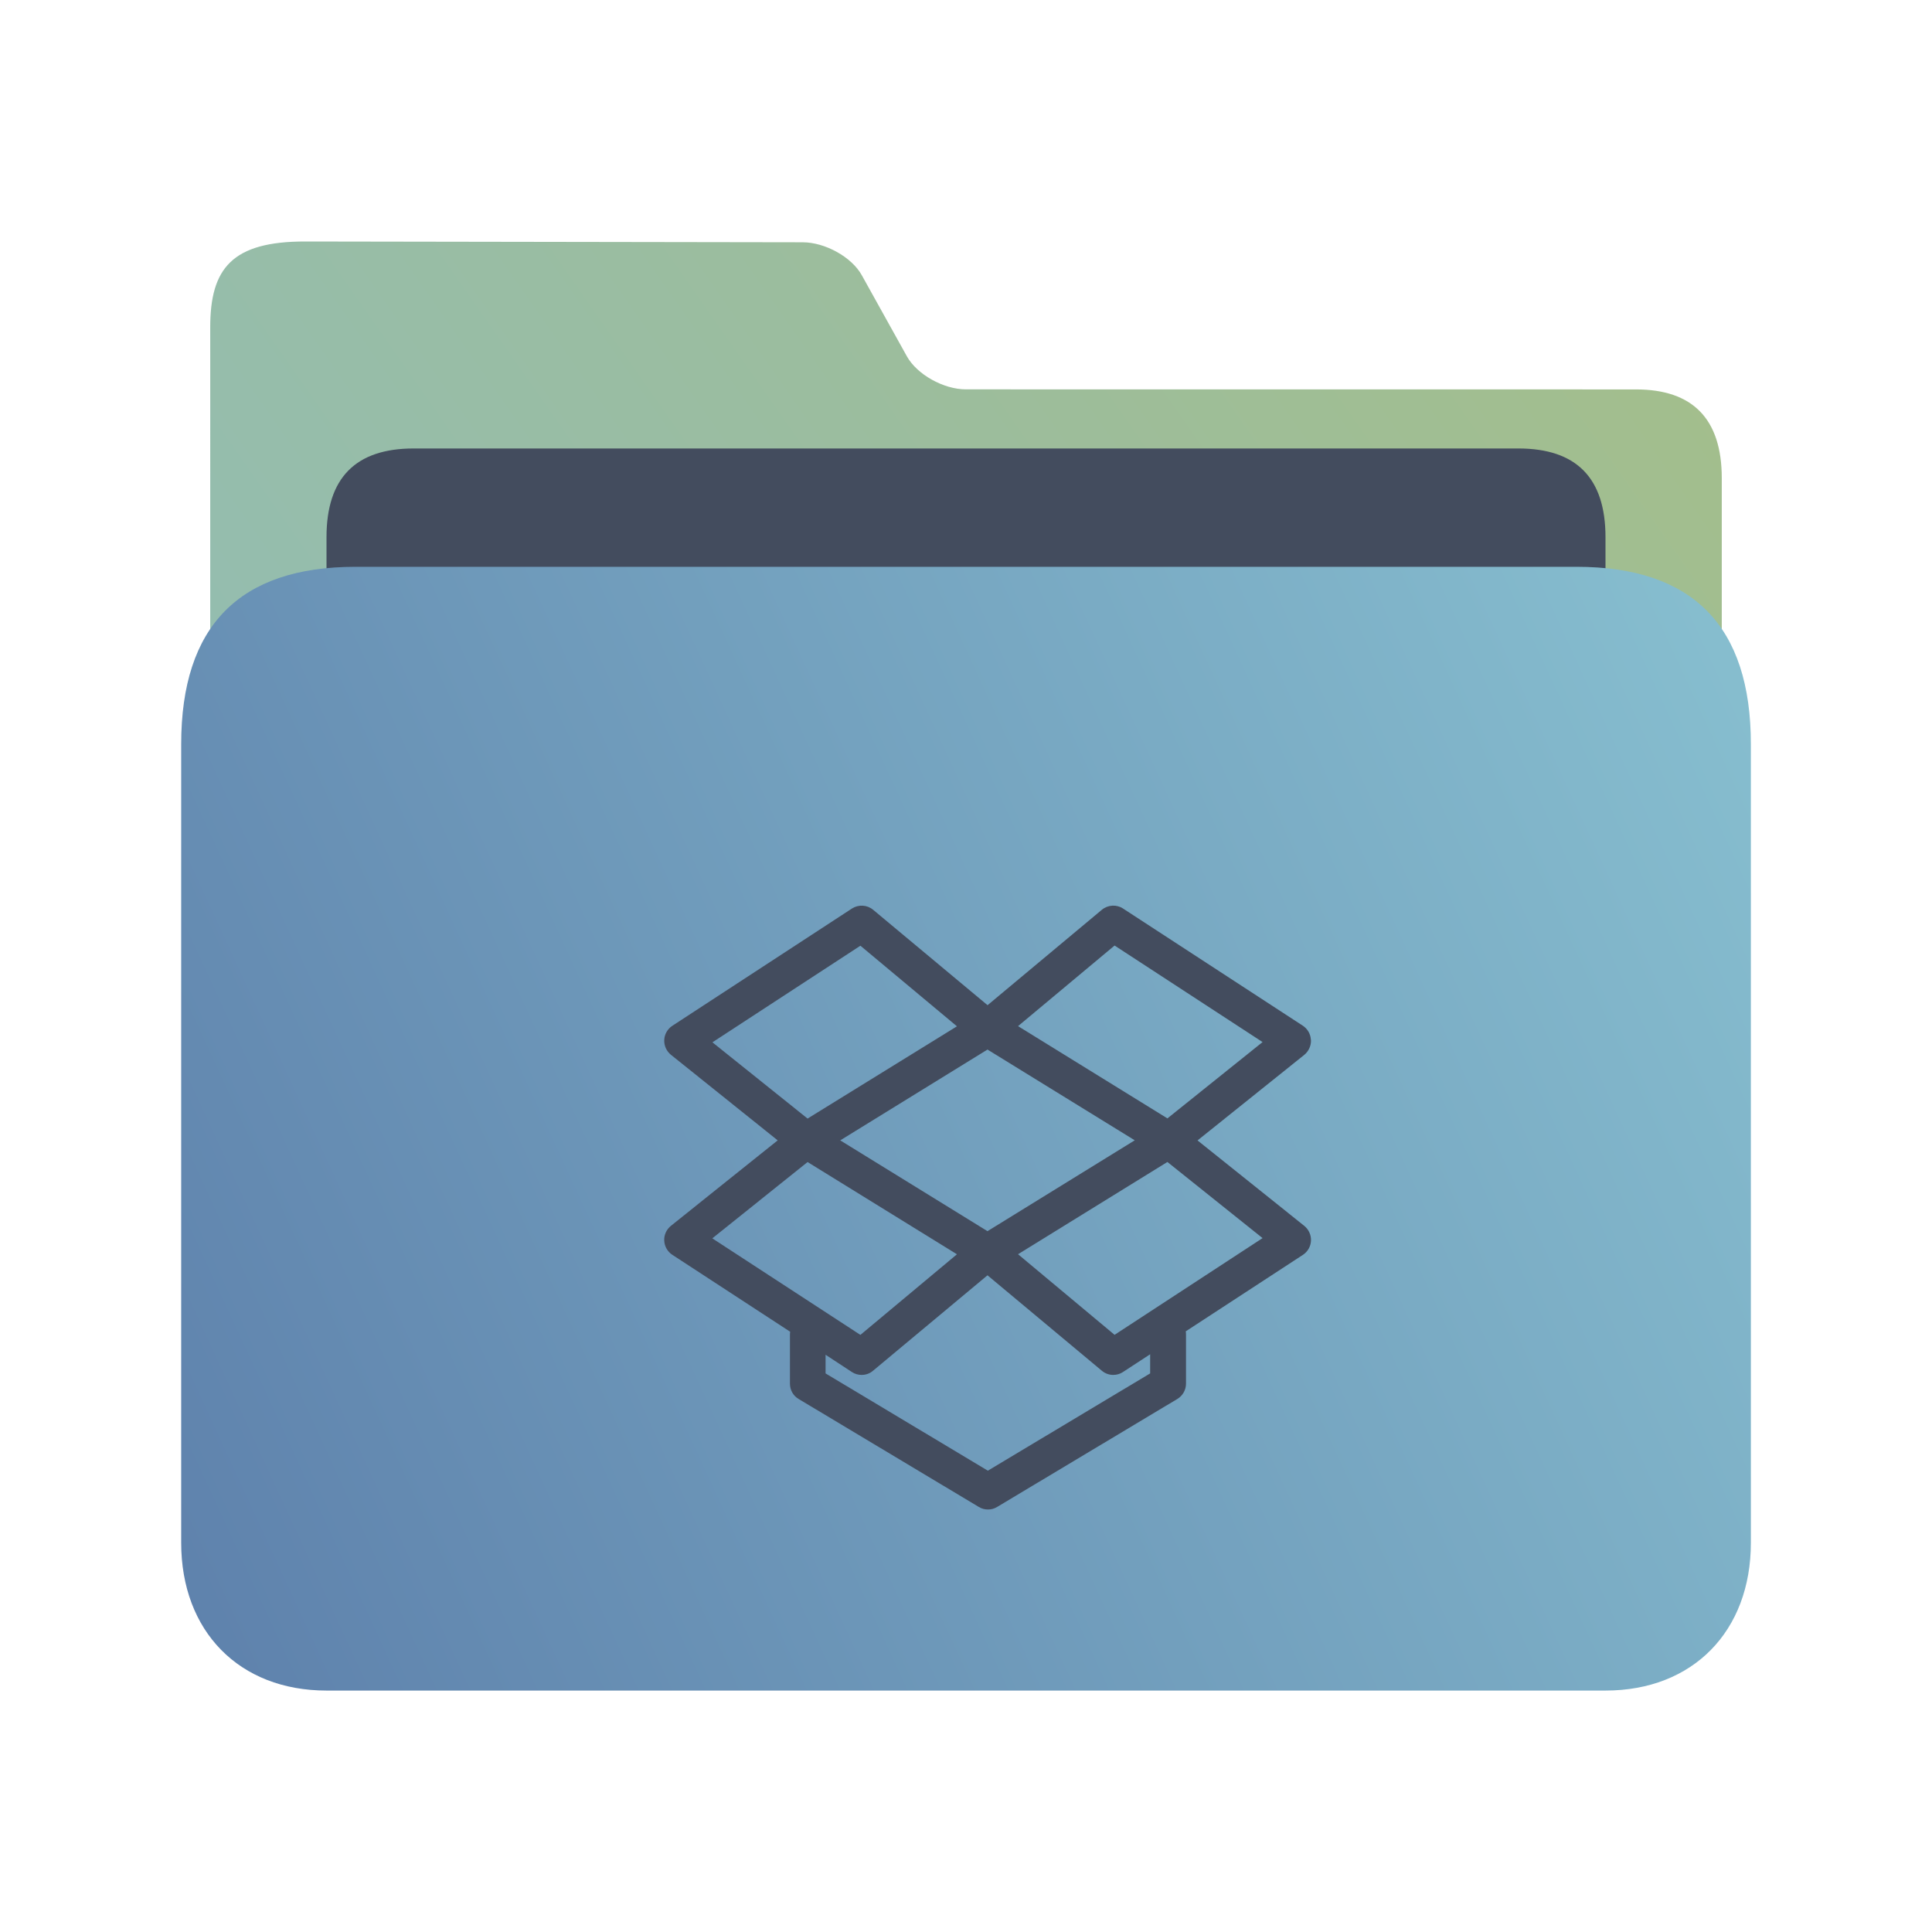 <?xml version="1.0" encoding="UTF-8" standalone="no"?>
<svg
   width="32"
   version="1.1"
   height="32"
   viewBox="0 0 32 32"
   id="svg15"
   sodipodi:docname="folder-dropbox.svg"
   inkscape:version="1.2.1 (9c6d41e410, 2022-07-14)"
   xmlns:inkscape="http://www.inkscape.org/namespaces/inkscape"
   xmlns:sodipodi="http://sodipodi.sourceforge.net/DTD/sodipodi-0.dtd"
   xmlns:xlink="http://www.w3.org/1999/xlink"
   xmlns="http://www.w3.org/2000/svg"
   xmlns:svg="http://www.w3.org/2000/svg"
   xmlns:rdf="http://www.w3.org/1999/02/22-rdf-syntax-ns#"
   xmlns:cc="http://creativecommons.org/ns#"
   xmlns:dc="http://purl.org/dc/elements/1.1/">
  <sodipodi:namedview
     pagecolor="#ffffff"
     bordercolor="#666666"
     borderopacity="1"
     objecttolerance="10"
     gridtolerance="10"
     guidetolerance="10"
     inkscape:pageopacity="0"
     inkscape:pageshadow="2"
     inkscape:window-width="1920"
     inkscape:window-height="1002"
     id="namedview17"
     showgrid="true"
     inkscape:zoom="13.876971"
     inkscape:cx="11.601955"
     inkscape:cy="14.160151"
     inkscape:window-x="0"
     inkscape:window-y="0"
     inkscape:window-maximized="1"
     inkscape:current-layer="layer1"
     inkscape:document-rotation="0"
     inkscape:showpageshadow="2"
     inkscape:pagecheckerboard="0"
     inkscape:deskcolor="#d1d1d1">
    <inkscape:grid
       type="xygrid"
       id="grid1205" />
  </sodipodi:namedview>
  <defs
     id="defs5455">
    <linearGradient
       inkscape:collect="always"
       xlink:href="#linearGradient860"
       id="linearGradient862"
       x1="113.946"
       y1="366.972"
       x2="406.082"
       y2="159.712"
       gradientUnits="userSpaceOnUse"
       gradientTransform="matrix(0.086,0,0,0.087,378.287,508.282)" />
    <linearGradient
       inkscape:collect="always"
       id="linearGradient860">
      <stop
         style="stop-color:#8fbcbb;stop-opacity:1;"
         offset="0"
         id="stop856" />
      <stop
         style="stop-color:#a3be8c;stop-opacity:1;"
         offset="1"
         id="stop858" />
    </linearGradient>
    <linearGradient
       inkscape:collect="always"
       xlink:href="#linearGradient842"
       id="linearGradient844"
       x1="386.306"
       y1="539.798"
       x2="447.951"
       y2="504.719"
       gradientUnits="userSpaceOnUse"
       gradientTransform="matrix(0.43,0,0,0.531,221.621,257.388)" />
    <linearGradient
       inkscape:collect="always"
       id="linearGradient842">
      <stop
         style="stop-color:#5e81ac;stop-opacity:1;"
         offset="0"
         id="stop838" />
      <stop
         style="stop-color:#88c0d0;stop-opacity:1;"
         offset="1"
         id="stop840" />
    </linearGradient>
  </defs>
  <g
     inkscape:label="Capa 1"
     inkscape:groupmode="layer"
     id="layer1"
     transform="translate(-384.571,-515.798)">
    <path
       style="fill:url(#linearGradient862);fill-opacity:1;stroke-width:0.08"
       d="m 400.57,522.247 c -0.372,0 -0.811,-0.247 -0.978,-0.547 l -0.748,-1.345 c -0.166,-0.299 -0.607,-0.544 -0.979,-0.544 l -8.235,-0.013 c -1.215,-0.002 -1.578,0.443 -1.577,1.425 l 1.4e-4,0.414 v 1.217 l -1.4e-4,16.047 c -10e-6,0.438 0.975,1.469 1.444,1.469 h 22.148 c 0.481,0 1.444,-0.98 1.444,-1.469 v -15.184 c 0,-0.98 -0.481,-1.469 -1.421,-1.469 z"
       id="path4-3"
       sodipodi:nodetypes="sccsssccscsssss" />
    <path
       style="fill:#434c5e;fill-opacity:1;stroke-width:0.082"
       d="m 411.164,528.32 c 0,0.7 -0.329,1.273 -1.08,1.273 h -19.066 c -0.752,0 -1.039,-0.573 -1.039,-1.273 v -3.625 c 0,-0.98 0.481,-1.469 1.444,-1.469 h 18.296 c 0.963,0 1.444,0.49 1.444,1.469 z"
       id="path8-6"
       sodipodi:nodetypes="sssssssss" />
    <path
       style="fill:url(#linearGradient844);fill-opacity:1;stroke-width:0.093"
       d="m 410.683,525.186 h -20.222 c -1.926,0 -2.889,0.98 -2.889,2.939 v 13.225 c 0,1.469 0.963,2.449 2.407,2.449 h 21.185 c 1.444,0 2.407,-0.98 2.407,-2.449 v -13.225 c 0,-1.959 -0.963,-2.939 -2.889,-2.939 z"
       id="path10"
       sodipodi:nodetypes="sssssssss" />
    <path
       d="m 406.283,533.021 c -0.004,-0.095 -0.054,-0.182 -0.133,-0.234 l -2.978,-1.941 c -0.108,-0.071 -0.251,-0.062 -0.351,0.021 l -1.893,1.58 -1.895,-1.58 c -0.1,-0.083 -0.241,-0.091 -0.351,-0.021 l -2.976,1.943 c -0.079,0.052 -0.129,0.139 -0.133,0.234 -0.004,0.095 0.037,0.185 0.11,0.245 l 1.769,1.418 -1.769,1.416 c -0.073,0.06 -0.116,0.151 -0.11,0.245 0.004,0.095 0.054,0.182 0.133,0.234 l 1.953,1.275 c -0.002,0.013 -0.004,0.029 -0.004,0.043 v 0.817 c 0,0.104 0.054,0.201 0.143,0.253 l 2.984,1.788 c 0.046,0.029 0.099,0.043 0.153,0.043 0.054,0 0.104,-0.013 0.153,-0.043 l 2.984,-1.788 c 0.089,-0.054 0.143,-0.151 0.143,-0.253 v -0.817 c 0,-0.017 -0.002,-0.035 -0.004,-0.05 l 1.941,-1.267 c 0.079,-0.052 0.129,-0.139 0.133,-0.234 0.004,-0.095 -0.037,-0.185 -0.11,-0.245 l -1.769,-1.416 1.769,-1.418 c 0.073,-0.06 0.114,-0.153 0.11,-0.247 z m -5.356,3.169 -2.439,-1.504 2.439,-1.504 2.439,1.503 z m -2.105,-4.728 1.599,1.335 -2.474,1.528 -1.576,-1.263 z m -0.875,3.583 2.474,1.528 -1.599,1.335 -2.453,-1.599 z m 5.674,3.501 -2.688,1.611 -2.688,-1.611 v -0.309 l 0.436,0.286 c 0.05,0.033 0.106,0.048 0.162,0.048 0.068,0 0.135,-0.023 0.189,-0.07 l 1.895,-1.58 1.893,1.58 c 0.054,0.046 0.122,0.07 0.189,0.07 0.056,0 0.112,-0.015 0.162,-0.048 l 0.45,-0.294 z m -0.589,-0.639 -1.599,-1.335 2.474,-1.528 1.576,1.261 z m 0.875,-3.585 -2.474,-1.528 1.599,-1.335 2.451,1.599 z"
       id="path10-3"
       style="fill:#434c5e;fill-opacity:1;stroke-width:0.019"
       inkscape:connector-curvature="0" />
  </g>
</svg>
